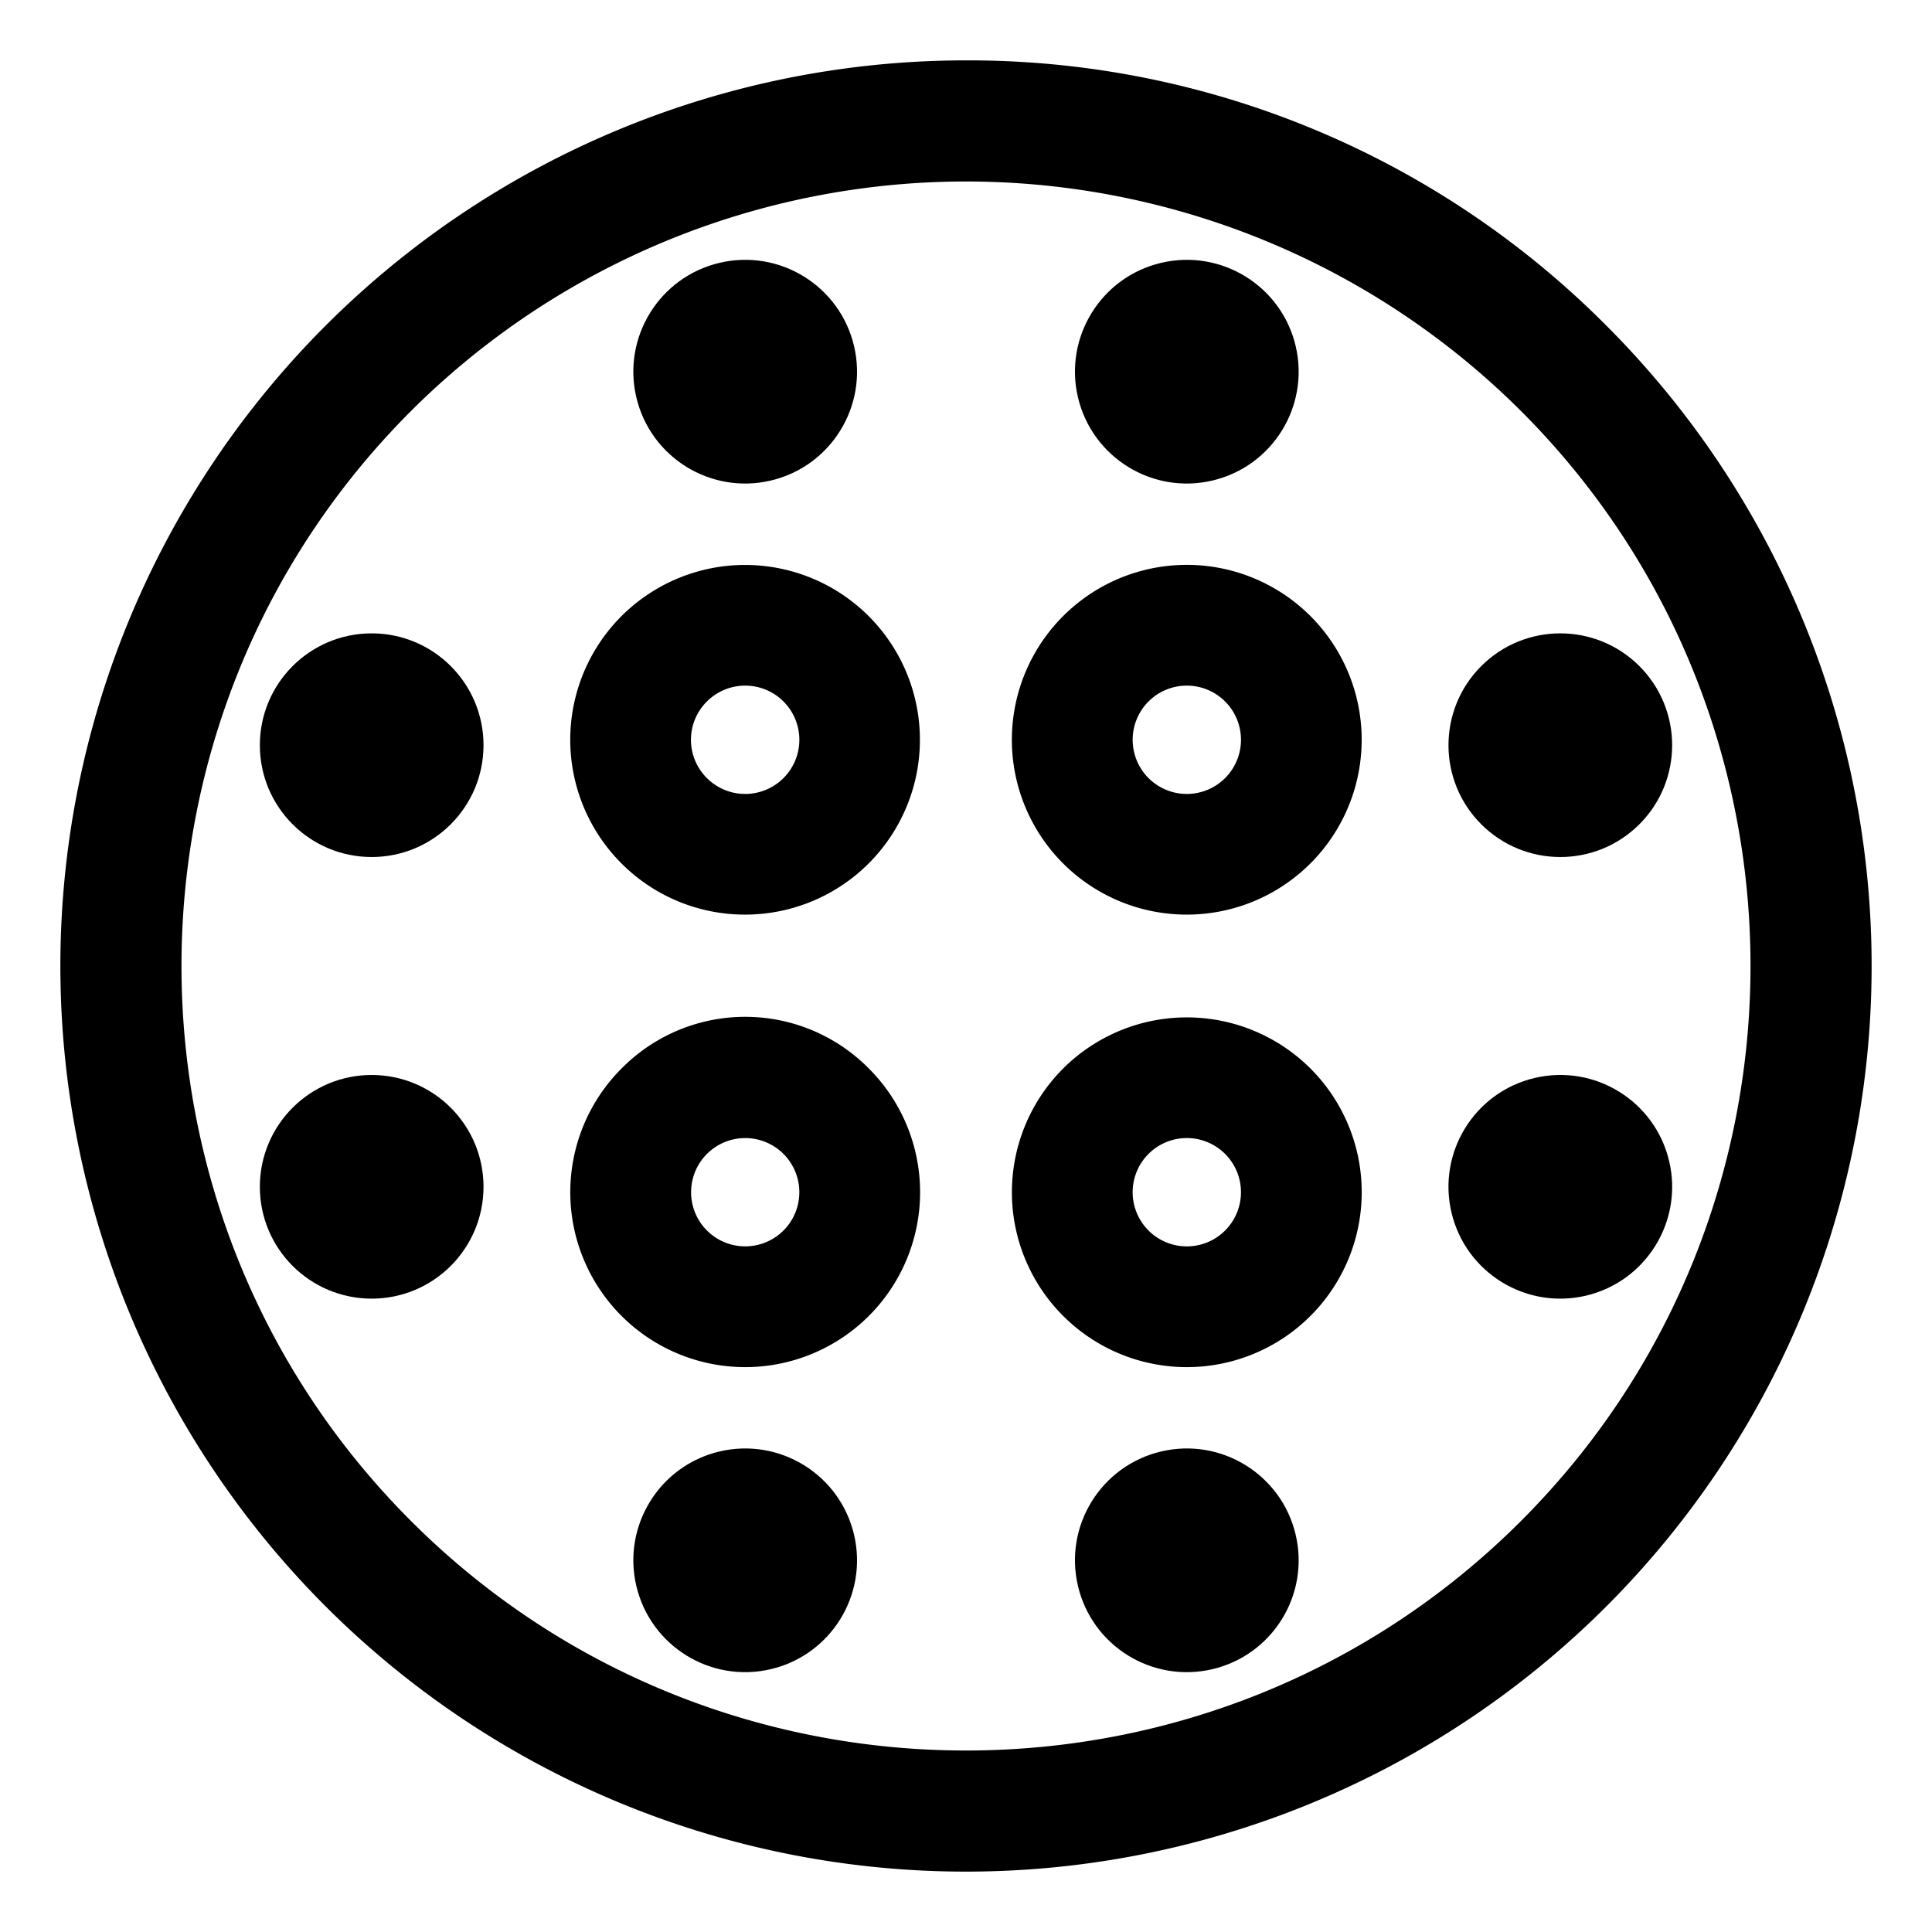 <svg xmlns="http://www.w3.org/2000/svg" id="export" viewBox="0 0 512 512">
  <defs>
    <style>
      .cls-1{fill:currentColor}
    </style>
  </defs>
  <path d="M256,16A240,240,0,0,0,86.294,425.705,240,240,0,1,0,425.706,86.294,238.429,238.429,0,0,0,256,16ZM403.078,403.078h0c-81.1,81.1-213.058,81.1-294.157,0s-81.099-213.057,0-294.156a208.237,208.237,0,0,1,294.157,0C484.177,190.021,484.177,321.978,403.078,403.078Z" class="cls-1"/>
  <path d="M197.483,242.382a46.332,46.332,0,1,0-32.776-13.555A46.21,46.21,0,0,0,197.483,242.382ZM187.334,185.901a14.353,14.353,0,1,1,0,20.299A14.306,14.306,0,0,1,187.334,185.901Z" class="cls-1"/>
  <path d="M314.517,242.382A46.344,46.344,0,1,0,281.74,163.273l0,0a46.332,46.332,0,0,0,32.777,79.108Zm-10.149-56.481a14.354,14.354,0,1,1,0,20.299A14.369,14.369,0,0,1,304.367,185.901Z" class="cls-1"/>
  <path d="M164.707,283.173a46.353,46.353,0,1,0,65.553,0A46.047,46.047,0,0,0,164.707,283.173Zm42.926,42.926a14.347,14.347,0,1,1,0-20.299A14.37,14.37,0,0,1,207.633,326.099Z" class="cls-1"/>
  <path d="M281.74,283.173a46.353,46.353,0,1,0,65.553,0A46.405,46.405,0,0,0,281.74,283.173Zm42.926,42.926a14.353,14.353,0,1,1,4.204-10.149A14.371,14.371,0,0,1,324.666,326.099Z" class="cls-1"/>
  <circle cx="314.517" cy="98.5" r="29.637" class="cls-1" transform="rotate(-13.282 314.518 98.5)"/>
  <circle cx="197.483" cy="98.5" r="29.637" class="cls-1" transform="rotate(-13.282 197.484 98.5)"/>
  <circle cx="314.517" cy="413.5" r="29.637" class="cls-1" transform="rotate(-13.282 314.517 413.5)"/>
  <circle cx="197.483" cy="413.5" r="29.637" class="cls-1" transform="rotate(-13.282 197.483 413.5)"/>
  <circle cx="413.5" cy="314.517" r="29.637" class="cls-1" transform="rotate(-13.282 413.501 314.517)"/>
  <circle cx="413.5" cy="197.483" r="29.637" class="cls-1" transform="rotate(-45 413.5 197.483)"/>
  <circle cx="98.5" cy="314.517" r="29.637" class="cls-1"/>
  <circle cx="98.5" cy="197.483" r="29.637" class="cls-1"/>
</svg>
